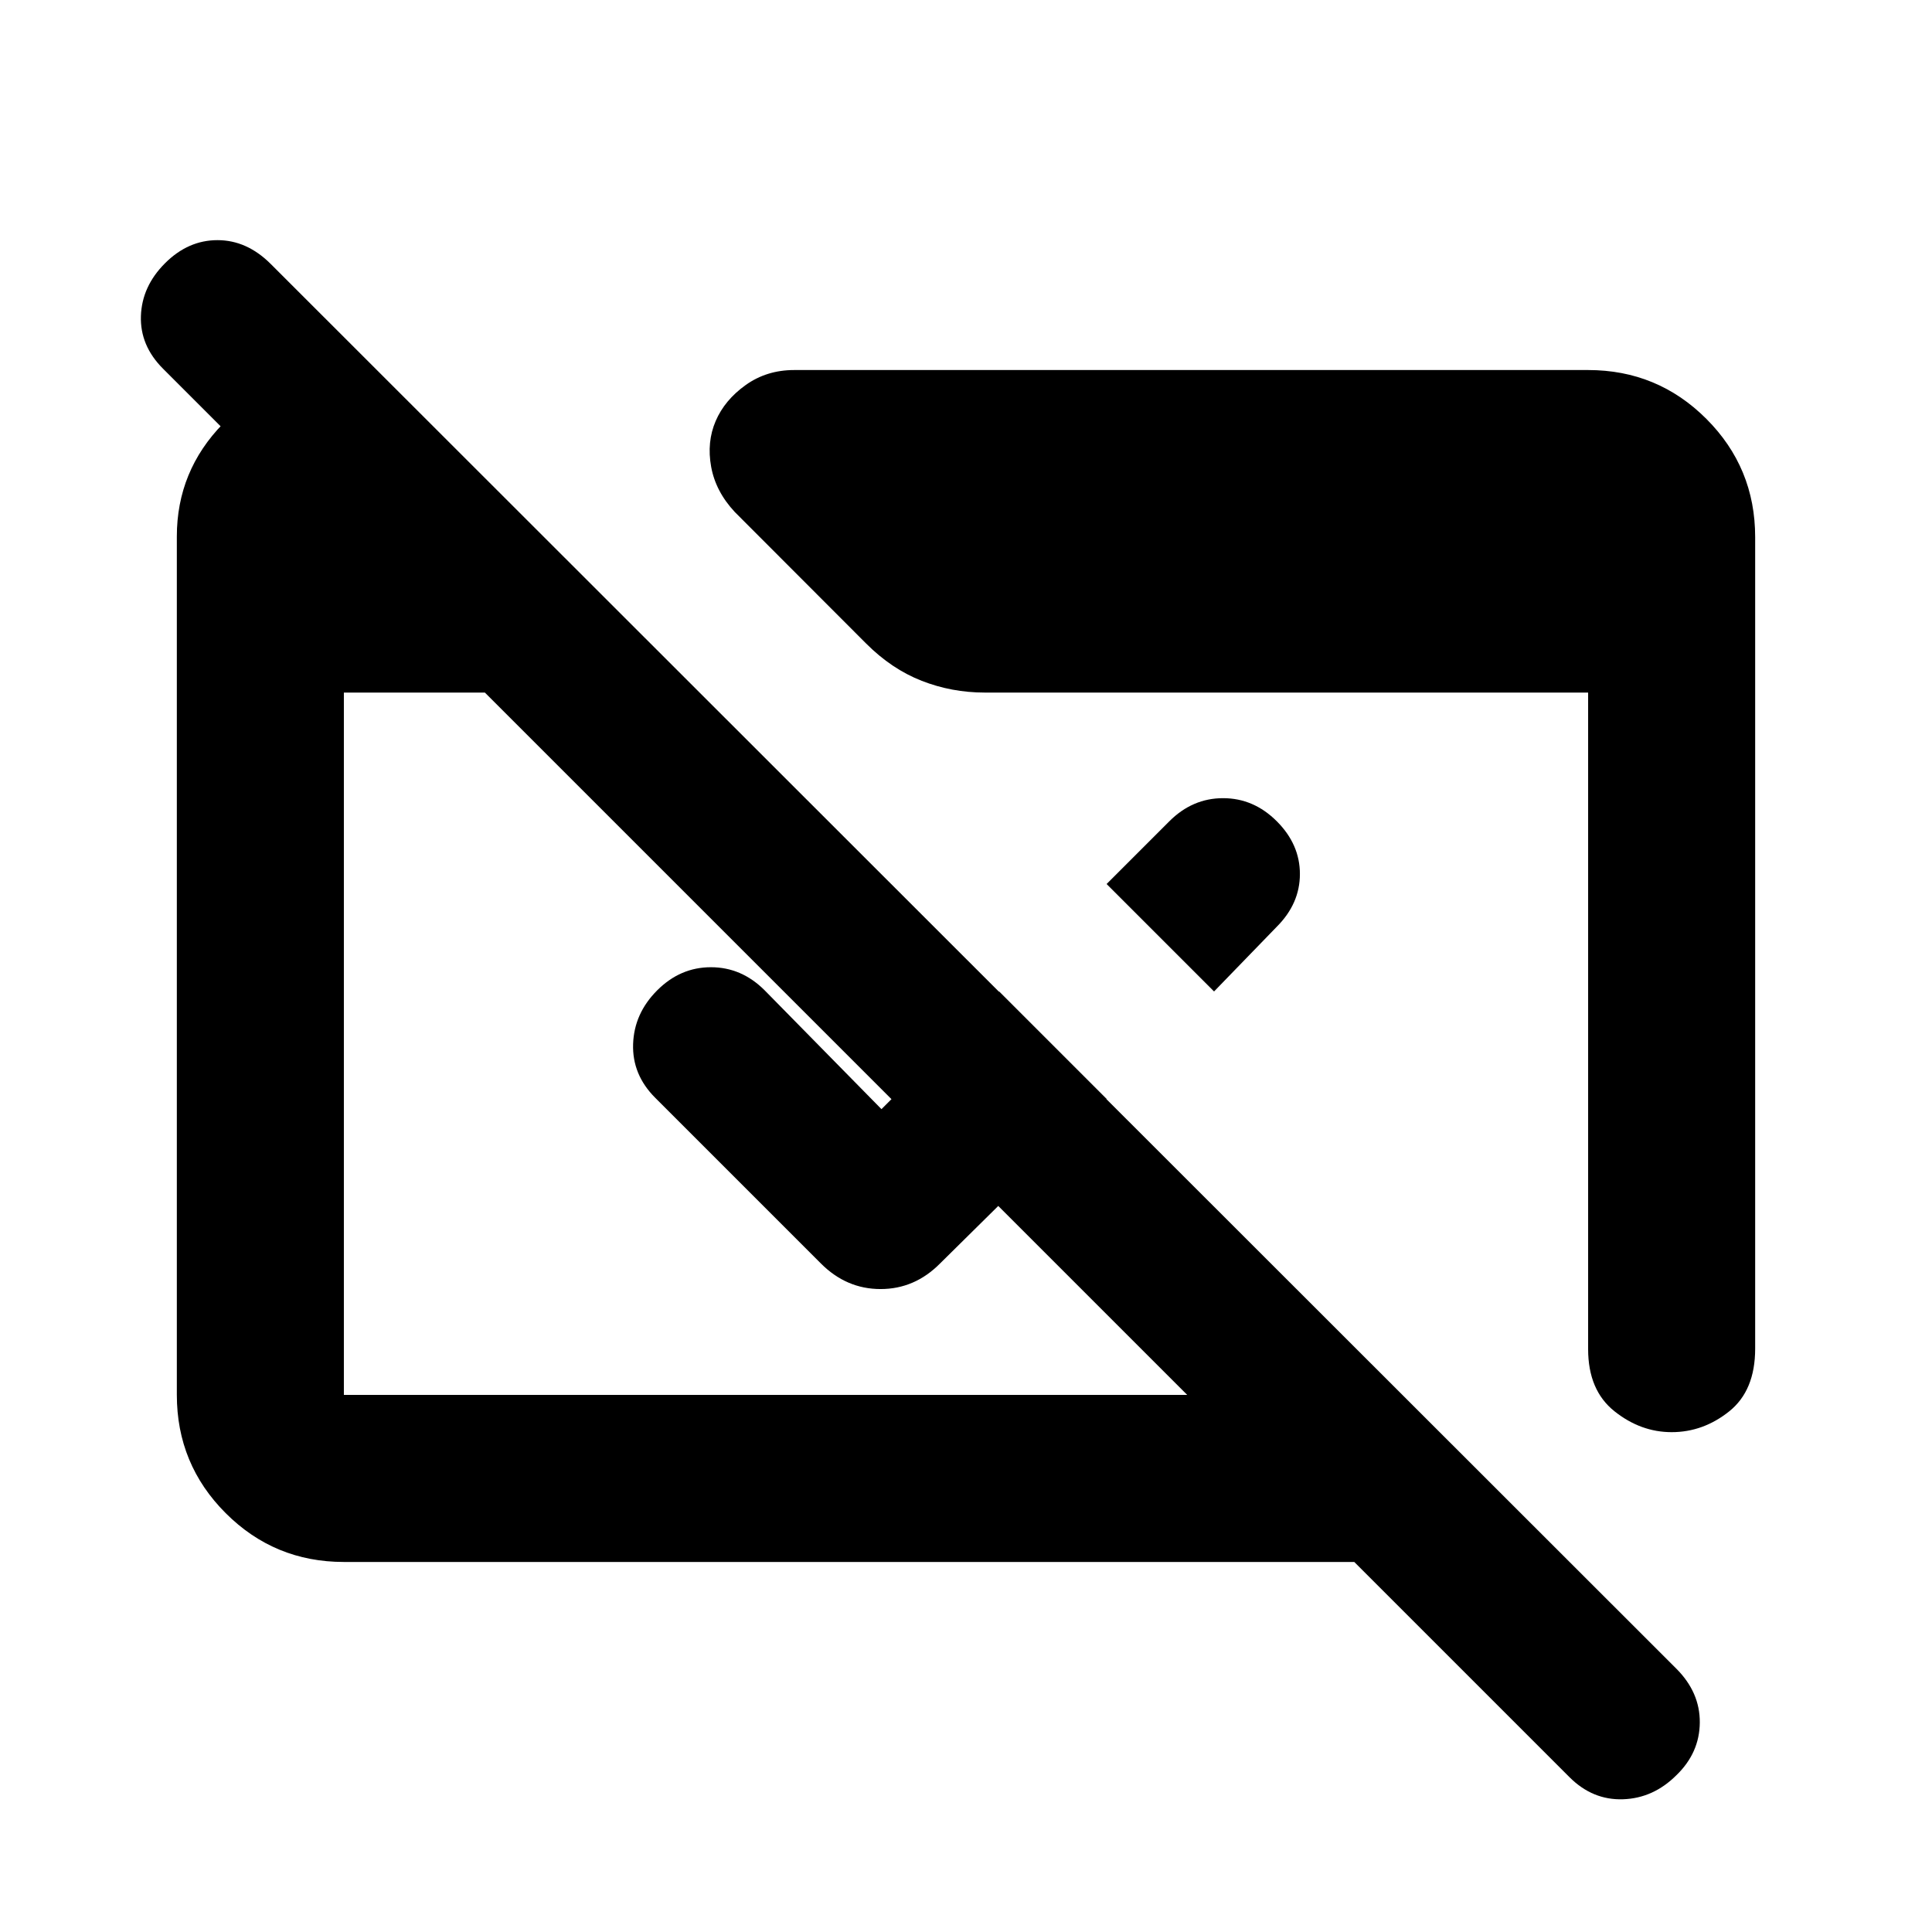 <svg xmlns="http://www.w3.org/2000/svg" height="20" viewBox="0 -960 960 960" width="20"><path d="M779.87-76.935 672.935-183.869H170.87q-34.483 0-58.742-24.271t-24.259-58.77v-426.504q0-32.586 22.988-56.097 22.988-23.511 56.317-25.902h11v95.783L81-776.804Q69.522-788.283 70.022-803q.5-14.717 11.978-26.196 11.478-11.478 26.076-11.478t26.428 11.815l698.405 697.957q11.83 11.815 11.711 26.834-.12 15.019-11.598 26.133-11.478 11.479-26.576 11.979T779.87-76.935Zm-609-189.935h419.065l-349-348.999H170.87v348.999Zm432.391-200.478-53.391-53.391 31.173-31.174q11.479-11.478 26.696-11.478 15.218 0 26.696 11.478 11.478 11.478 11.478 26.196 0 14.717-11.478 26.195l-31.174 32.174Zm-53.391 53.391-82.805 81.805q-12.583 12.674-29.52 12.674-16.936 0-29.61-12.674l-82.37-82.37Q314.087-426 314.587-441.217q.5-15.218 11.978-26.696 11.478-11.478 26.696-11.478 15.217 0 26.696 11.478L438-408.87l58.478-58.478 53.392 53.391ZM872.131-693.13v403.26q0 20.87-12.924 31.185-12.924 10.315-28.577 10.315-15.413 0-28.456-10.415-13.044-10.415-13.044-30.846v-326.238H489.283q-16.374 0-31.296-5.837-14.921-5.837-27.595-18.511l-65.271-65.361q-9.512-10.183-11.751-22.476-2.239-12.294 2.239-22.729 4.478-10.435 14.913-17.891 10.435-7.457 24.109-7.457H789.13q34.483 0 58.742 24.259t24.259 58.742Z"/></svg>